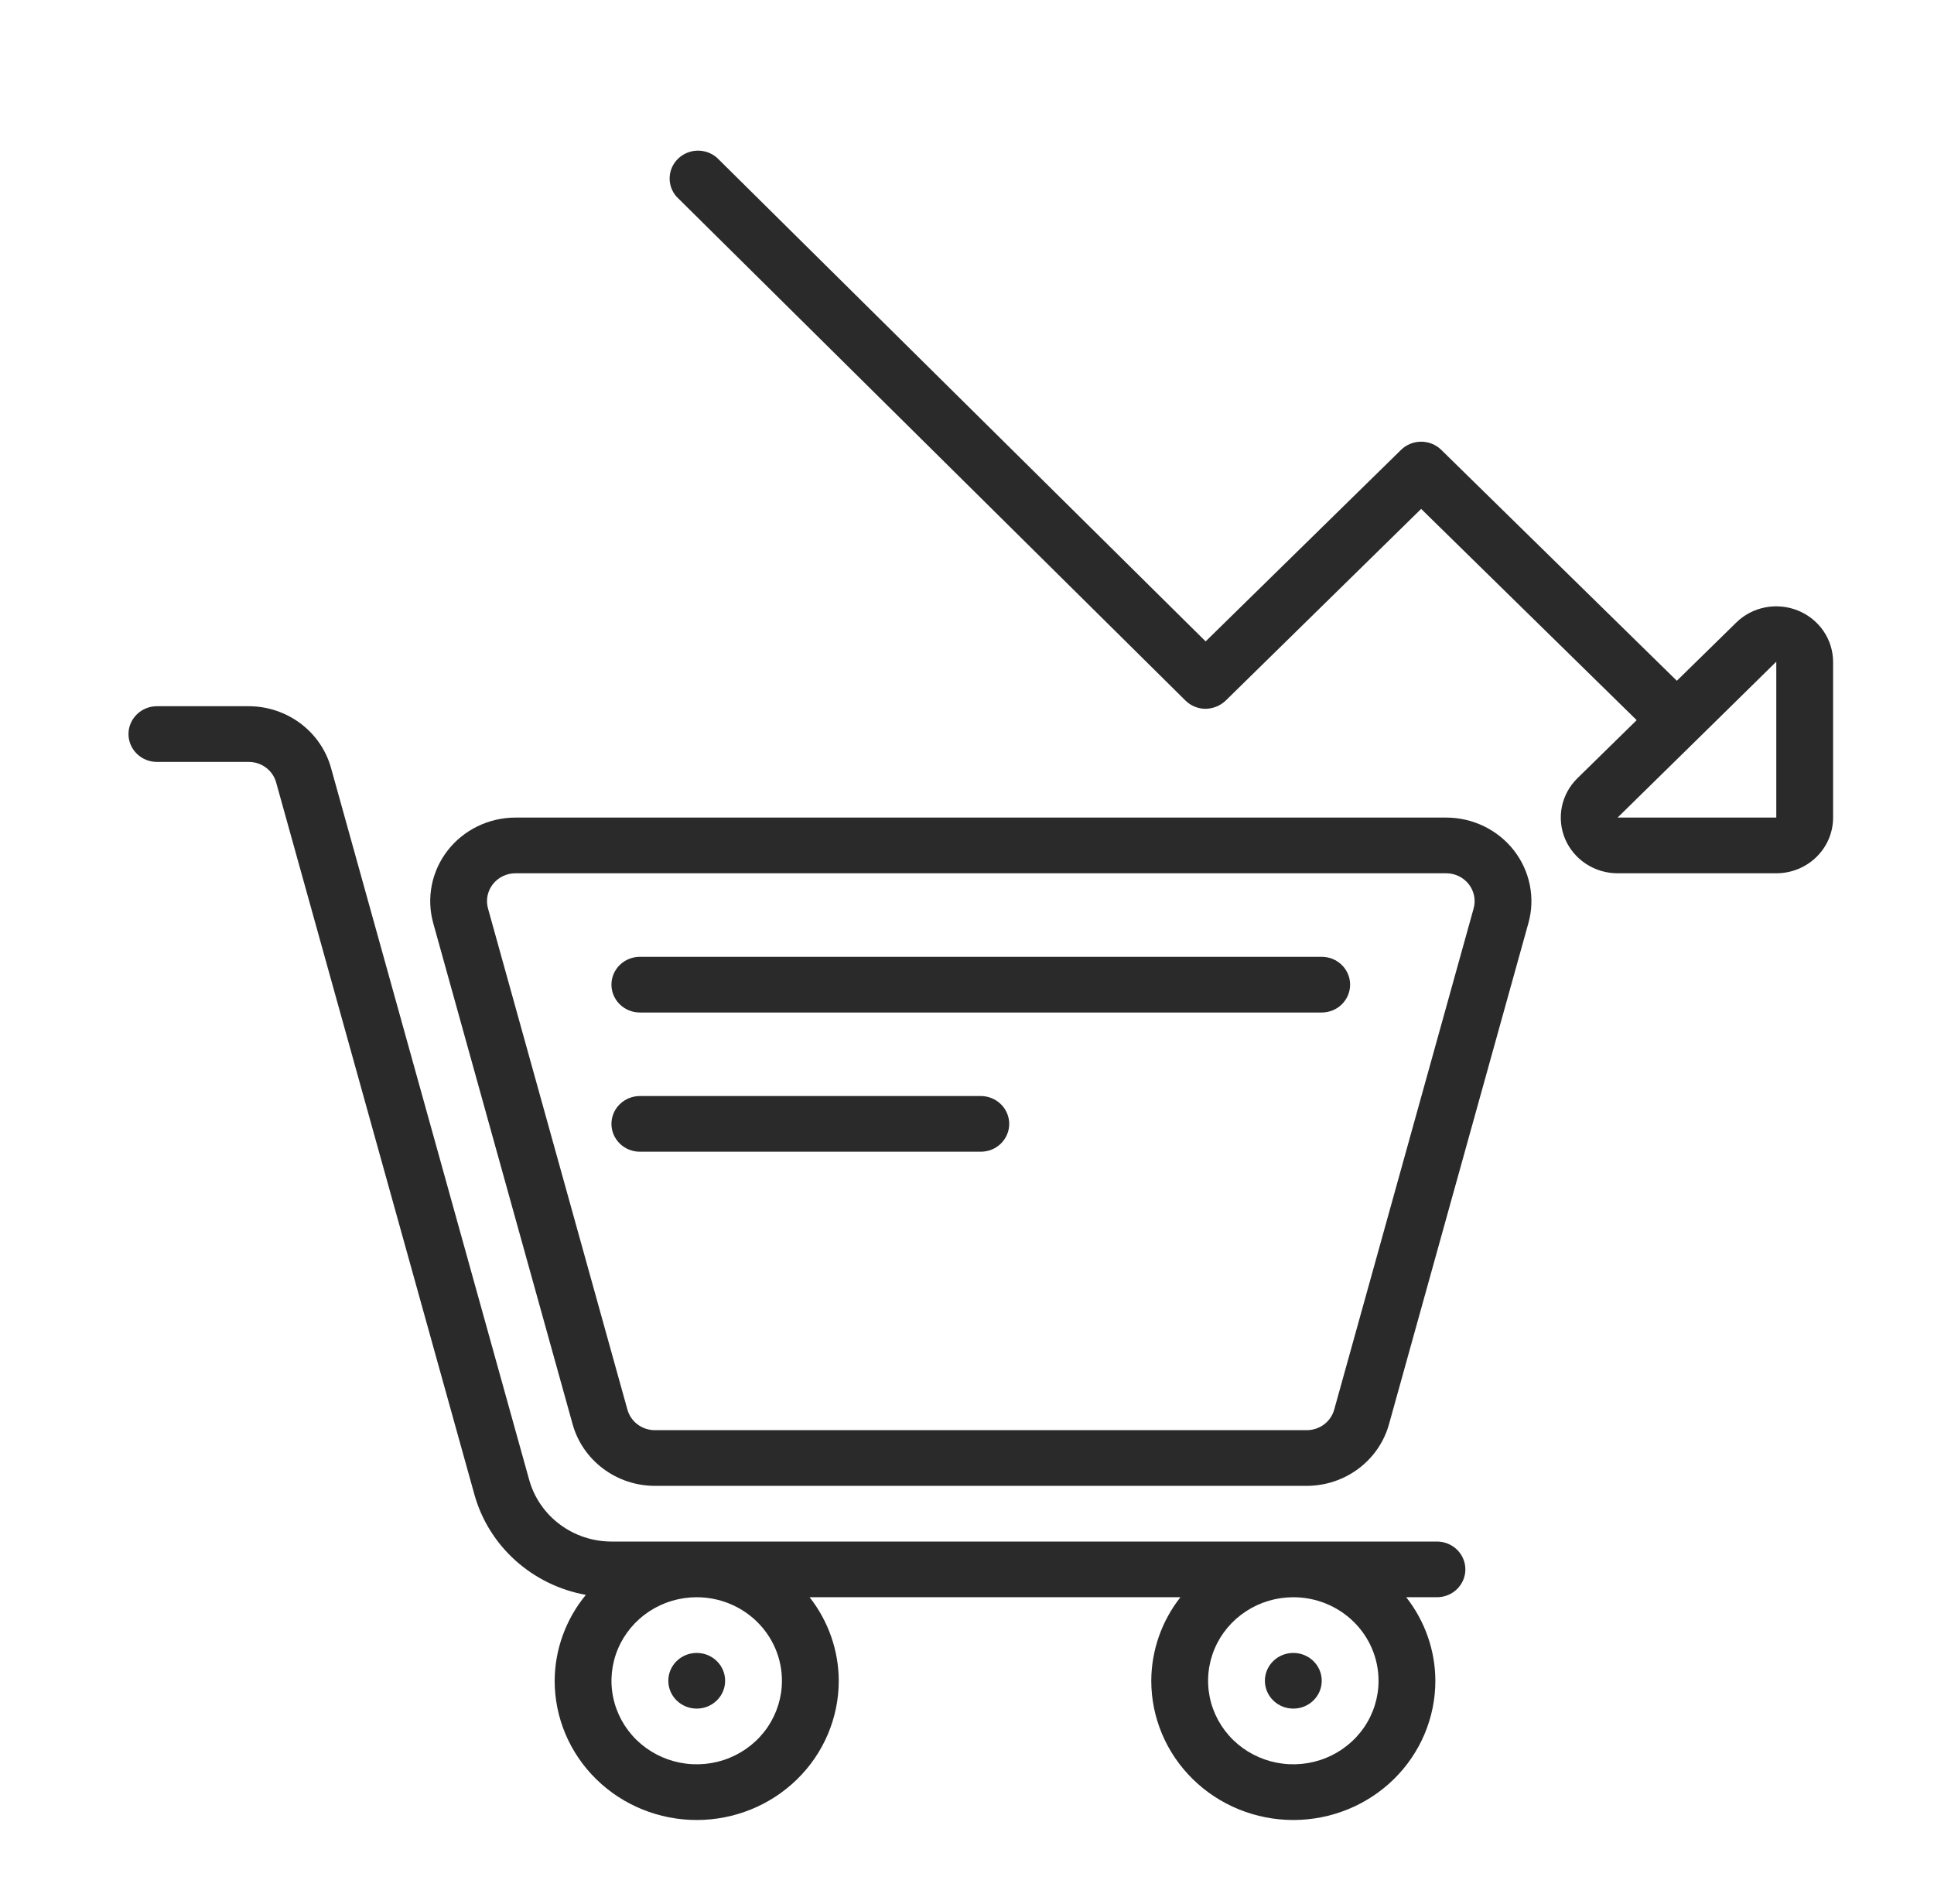 <svg width="64" height="63" viewBox="0 0 64 63" fill="none" xmlns="http://www.w3.org/2000/svg">
<path d="M47.859 27.053H17.055C16.622 27.053 16.194 27.152 15.806 27.34C15.417 27.529 15.078 27.802 14.815 28.14C14.552 28.478 14.372 28.87 14.289 29.287C14.206 29.704 14.222 30.134 14.336 30.544L18.95 47.129C19.113 47.713 19.468 48.229 19.96 48.597C20.451 48.965 21.052 49.165 21.671 49.166H43.243C43.862 49.165 44.463 48.965 44.954 48.597C45.446 48.229 45.801 47.713 45.964 47.129L50.578 30.544C50.693 30.134 50.709 29.704 50.625 29.287C50.542 28.87 50.362 28.478 50.099 28.14C49.836 27.802 49.497 27.529 49.108 27.34C48.72 27.152 48.292 27.053 47.859 27.053ZM48.765 30.061L44.151 46.645C44.096 46.84 43.978 47.012 43.814 47.134C43.65 47.257 43.45 47.323 43.243 47.323H21.671C21.465 47.323 21.264 47.257 21.1 47.134C20.936 47.012 20.818 46.84 20.763 46.645L16.149 30.061C16.111 29.924 16.105 29.78 16.133 29.641C16.161 29.502 16.221 29.371 16.308 29.259C16.396 29.146 16.509 29.055 16.639 28.992C16.768 28.929 16.911 28.896 17.055 28.896H47.859C48.003 28.896 48.146 28.929 48.275 28.992C48.405 29.055 48.518 29.146 48.606 29.259C48.693 29.371 48.753 29.502 48.781 29.641C48.809 29.78 48.803 29.924 48.765 30.061Z" fill="#2A2A2A"/>
<path d="M47.552 51.008H20.235C19.616 51.008 19.015 50.808 18.524 50.44C18.032 50.072 17.677 49.556 17.513 48.971L10.953 25.405C10.789 24.82 10.434 24.305 9.943 23.937C9.451 23.569 8.85 23.369 8.231 23.368H5.193C4.943 23.368 4.704 23.465 4.528 23.638C4.351 23.811 4.252 24.045 4.252 24.289C4.252 24.534 4.351 24.768 4.528 24.941C4.704 25.114 4.943 25.211 5.193 25.211H8.231C8.437 25.211 8.638 25.277 8.802 25.4C8.966 25.523 9.084 25.695 9.138 25.89L15.7 49.456C15.934 50.293 16.404 51.048 17.056 51.634C17.709 52.221 18.516 52.616 19.387 52.773C18.724 53.578 18.36 54.58 18.355 55.615C18.355 56.837 18.85 58.009 19.732 58.873C20.613 59.737 21.809 60.222 23.055 60.222C24.302 60.222 25.498 59.737 26.379 58.873C27.261 58.009 27.756 56.837 27.756 55.615C27.753 54.615 27.414 53.644 26.792 52.851H39.062C38.44 53.644 38.101 54.615 38.098 55.615C38.098 56.837 38.593 58.009 39.475 58.873C40.356 59.737 41.552 60.222 42.799 60.222C44.045 60.222 45.241 59.737 46.123 58.873C47.004 58.009 47.499 56.837 47.499 55.615C47.496 54.615 47.157 53.644 46.535 52.851H47.552C47.801 52.851 48.041 52.754 48.217 52.581C48.393 52.409 48.492 52.174 48.492 51.93C48.492 51.685 48.393 51.451 48.217 51.278C48.041 51.106 47.801 51.008 47.552 51.008ZM25.876 55.615C25.876 56.162 25.71 56.696 25.401 57.151C25.091 57.605 24.65 57.96 24.135 58.169C23.619 58.378 23.052 58.433 22.505 58.326C21.958 58.219 21.456 57.956 21.061 57.57C20.667 57.183 20.398 56.691 20.289 56.154C20.18 55.618 20.236 55.063 20.45 54.557C20.663 54.052 21.025 53.621 21.488 53.317C21.952 53.013 22.498 52.851 23.055 52.851C23.803 52.851 24.521 53.142 25.05 53.661C25.579 54.179 25.876 54.882 25.876 55.615ZM45.619 55.615C45.619 56.162 45.454 56.696 45.144 57.151C44.834 57.605 44.393 57.96 43.878 58.169C43.363 58.378 42.795 58.433 42.248 58.326C41.701 58.219 41.199 57.956 40.804 57.57C40.41 57.183 40.141 56.691 40.032 56.154C39.924 55.618 39.979 55.063 40.193 54.557C40.406 54.052 40.768 53.621 41.232 53.317C41.696 53.013 42.241 52.851 42.799 52.851C43.547 52.851 44.264 53.142 44.793 53.661C45.322 54.179 45.619 54.882 45.619 55.615Z" fill="#2A2A2A"/>
<path d="M23.056 56.536C23.575 56.536 23.996 56.124 23.996 55.615C23.996 55.106 23.575 54.694 23.056 54.694C22.537 54.694 22.116 55.106 22.116 55.615C22.116 56.124 22.537 56.536 23.056 56.536Z" fill="#2A2A2A"/>
<path d="M42.799 56.536C43.318 56.536 43.739 56.124 43.739 55.615C43.739 55.106 43.318 54.694 42.799 54.694C42.279 54.694 41.858 55.106 41.858 55.615C41.858 56.124 42.279 56.536 42.799 56.536Z" fill="#2A2A2A"/>
<path d="M43.738 31.66H21.174C20.925 31.66 20.686 31.757 20.51 31.93C20.333 32.103 20.234 32.337 20.234 32.581C20.234 32.826 20.333 33.06 20.51 33.233C20.686 33.406 20.925 33.503 21.174 33.503H43.738C43.987 33.503 44.227 33.406 44.403 33.233C44.579 33.06 44.678 32.826 44.678 32.581C44.678 32.337 44.579 32.103 44.403 31.93C44.227 31.757 43.987 31.66 43.738 31.66Z" fill="#2A2A2A"/>
<path d="M32.456 36.267H21.174C20.925 36.267 20.686 36.364 20.51 36.537C20.333 36.709 20.234 36.944 20.234 37.188C20.234 37.433 20.333 37.667 20.51 37.84C20.686 38.013 20.925 38.109 21.174 38.109H32.456C32.706 38.109 32.945 38.013 33.121 37.84C33.297 37.667 33.397 37.433 33.397 37.188C33.397 36.944 33.297 36.709 33.121 36.537C32.945 36.364 32.706 36.267 32.456 36.267Z" fill="#2A2A2A"/>
<path d="M59.501 20.204C59.158 20.064 58.779 20.027 58.414 20.098C58.049 20.169 57.714 20.345 57.452 20.604L55.49 22.526L47.694 14.885C47.517 14.712 47.278 14.615 47.029 14.615C46.78 14.615 46.541 14.712 46.364 14.885L39.897 21.223L23.724 5.217C23.545 5.062 23.314 4.979 23.075 4.985C22.837 4.991 22.61 5.086 22.44 5.25C22.27 5.414 22.17 5.635 22.16 5.868C22.15 6.102 22.231 6.33 22.387 6.507L39.226 23.177C39.313 23.264 39.416 23.333 39.53 23.381C39.645 23.428 39.767 23.453 39.891 23.454C40.141 23.45 40.38 23.354 40.559 23.184L47.029 16.839L54.161 23.829L52.2 25.751C51.937 26.008 51.758 26.337 51.685 26.694C51.613 27.051 51.65 27.422 51.792 27.759C51.935 28.095 52.176 28.383 52.485 28.585C52.794 28.788 53.157 28.896 53.529 28.896H58.781C59.28 28.896 59.758 28.702 60.111 28.356C60.463 28.011 60.661 27.542 60.661 27.053V21.907C60.661 21.542 60.551 21.186 60.345 20.883C60.138 20.58 59.845 20.344 59.501 20.204ZM58.781 27.053H53.529L56.14 24.49C56.14 24.49 56.15 24.485 56.155 24.48C56.16 24.476 56.161 24.47 56.166 24.465L58.781 21.894V27.053Z" fill="#2A2A2A"/>
</svg>
